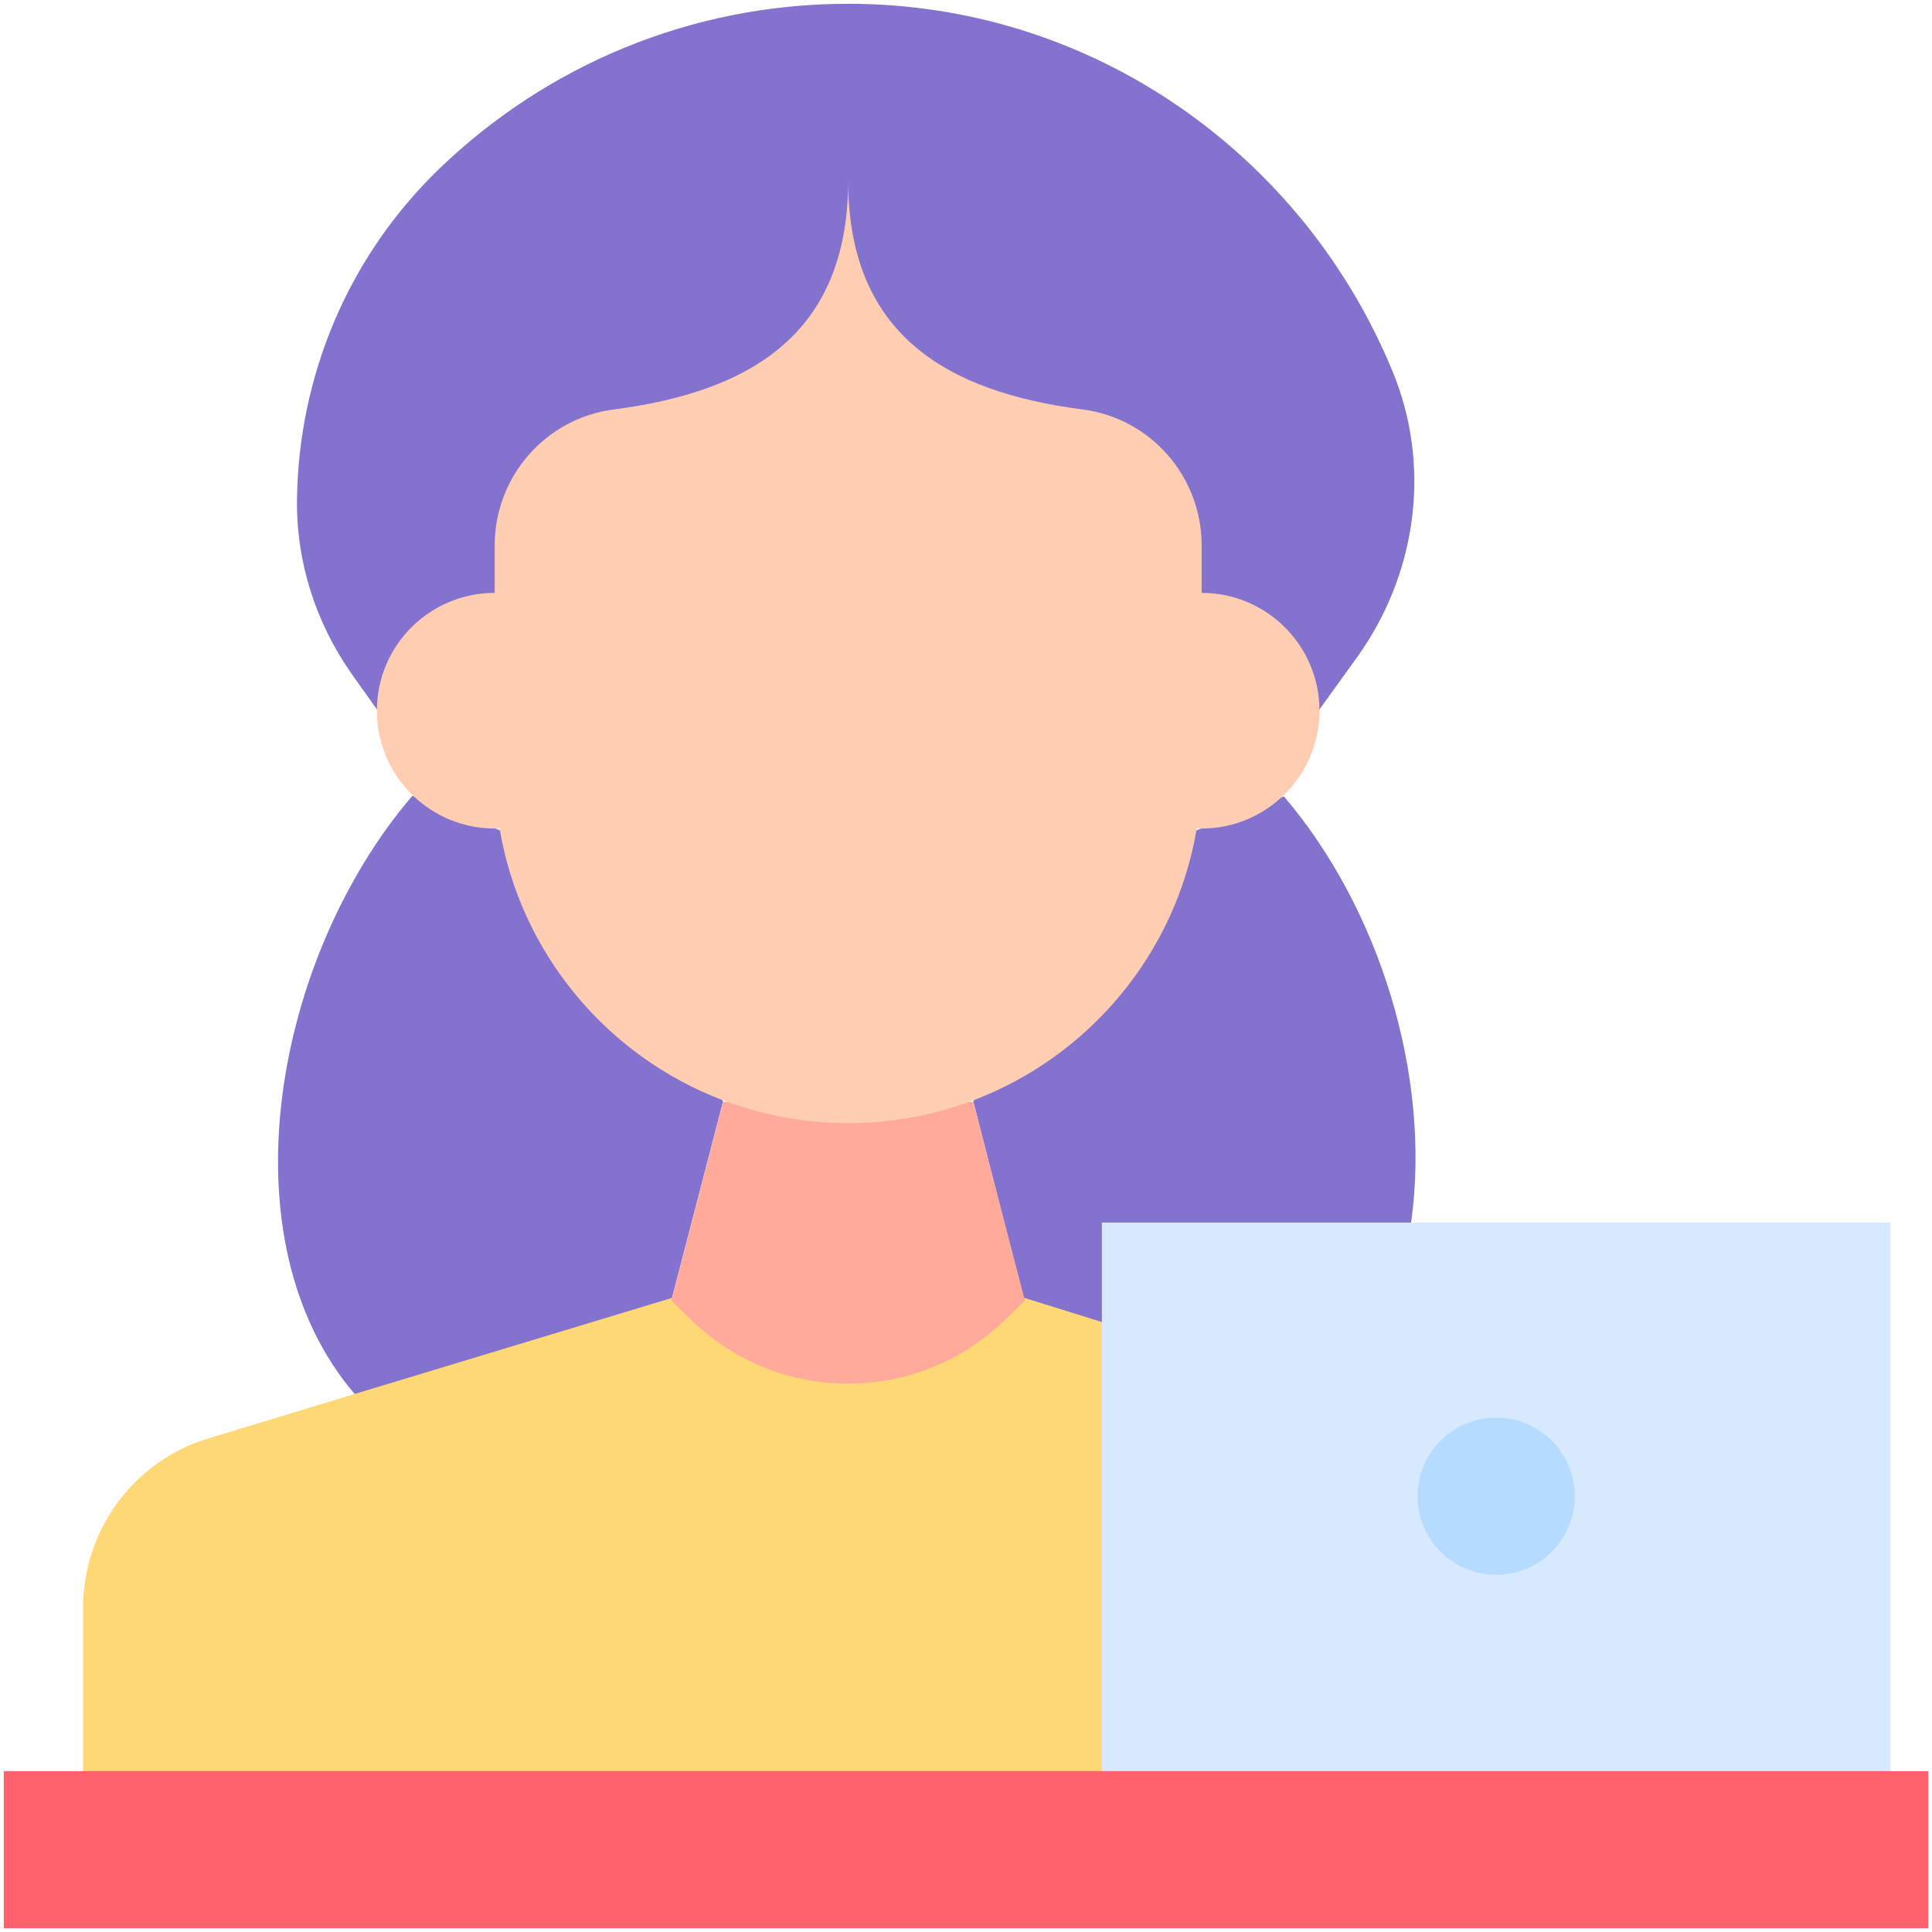 <svg xmlns="http://www.w3.org/2000/svg" enable-background="new 0 0 512 512" viewBox="0 0 512 512" id="teacher"><path fill="#8372ce" d="M369.948 100.71c-.291-.76-.583-1.509-.895-2.269C345.635 41.488 290.035 1.031 224.859 1c-42.07-.021-80.247 16.591-108.338 43.621-24.511 23.595-37.303 55.257-37.813 87.397-.271 16.653 4.85 32.789 14.395 46.445L99.878 188h249.796l10.169-14.107C375.017 152.567 379.16 125.211 369.948 100.71zM340.254 211.06L317.148 220l-59.233 71.821 13.483 52.756L291 361l82.956-37C379.41 285 365.463 240.578 340.254 211.06zM132.403 220l-23.117-9.113c-36.595 42.736-50.49 117.682-15.071 158.805l83.723-25.168 13.697-52.676L132.403 220z"></path><path fill="#ffd876" d="M292.429,350.48L271.612,344h-93.674l-83.723,25.35l-38.928,11.827
						C35.48,387.119,22,405.472,22,426.153v43.215L151.092,481l141.382-11.633l18.548-58.484L292.429,350.48z"></path><path fill="#ffaa9a" d="M257.915,292h-66.279l-13.697,52.666l4.684,4.585
						c23.283,23.283,61.023,23.234,84.306-0.049l4.684-4.512L257.915,292z"></path><path fill="#ffcdb2" d="M257.915,291.606c-10.304,3.893-21.472,6.026-33.14,6.026
							c-11.667,0-22.835-2.134-33.14-6.026c-30.673-11.616-53.664-38.875-59.233-72.035h-1.301c-8.493,0-16.185-3.393-21.816-8.899
							c-5.808-5.662-9.409-13.572-9.409-22.326c0-17.246,13.978-31.225,31.224-31.225v-12.594c0-18.204,13.468-33.67,31.516-36.012
							c36.231-4.684,62.158-20.005,62.158-60.68c0,40.675,25.927,55.996,62.158,60.68c18.048,2.342,31.516,17.808,31.516,36.012
							v12.594c17.246,0,31.224,13.978,31.224,31.225c0,8.753-3.601,16.674-9.419,22.326c-5.62,5.506-13.322,8.899-21.805,8.899
							h-1.301C311.58,252.732,288.588,279.991,257.915,291.606z"></path><polygon fill="#d6e9ff" points="373.956 324 292 324 292 350.714 292 469.367 390.99 491 501 469.367 501 324"></polygon><path fill="#b5dbff" d="M396.51,375.694c11.501,0,20.816,9.315,20.816,20.816
							c0,11.501-9.315,20.816-20.816,20.816s-20.816-9.315-20.816-20.816C375.694,385.009,385.009,375.694,396.51,375.694z"></path><polygon fill="#ff626d" points="511 469.367 511 511 1 511 1 469.367 21.816 469.367 500.592 469.367"></polygon></svg>